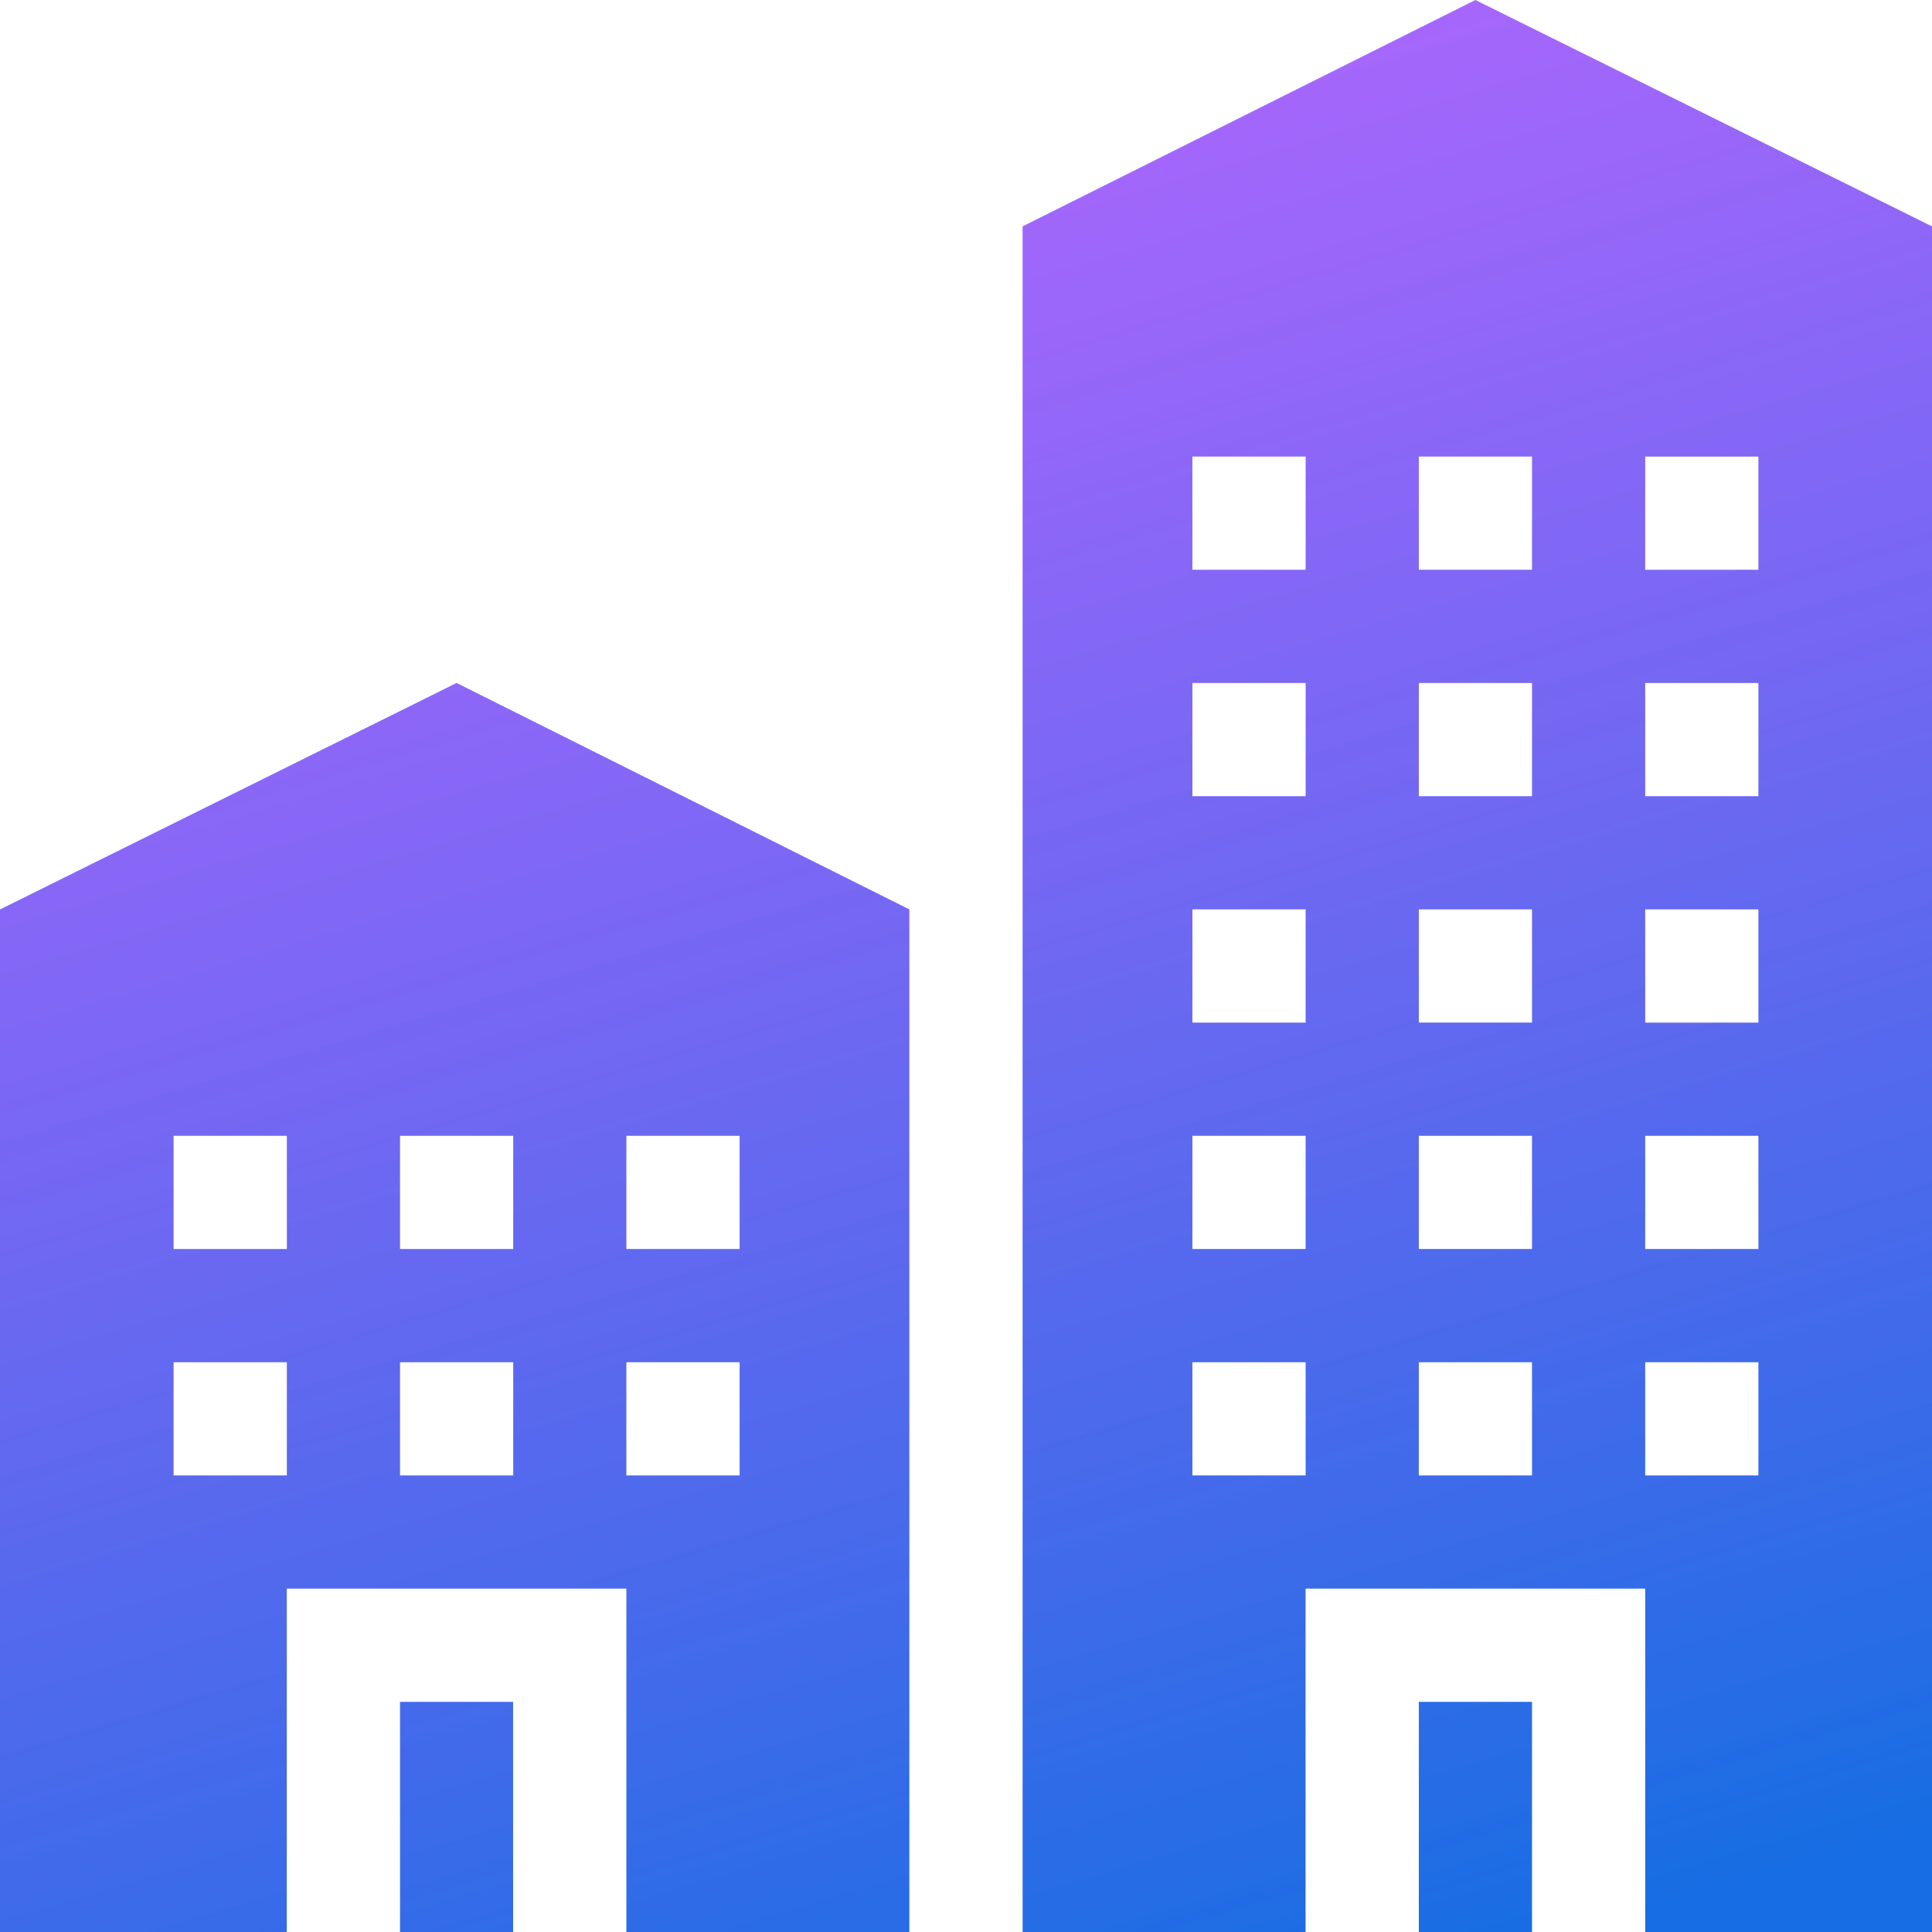 <svg width="34" height="34" fill="none" xmlns="http://www.w3.org/2000/svg"><path d="M24.969 29.95h1.992V34h-1.992v-4.05z" fill="url(#paint0_linear)"/><path d="M17.996 3.984V34h4.98v-6.043h5.977V34H34V3.984L25.965 0l-7.969 3.984zm10.957 4.051h1.992v1.992h-1.992V8.035zm0 3.985h1.992v1.992h-1.992V12.02zm0 3.984h1.992v1.992h-1.992v-1.992zm0 3.984h1.992v1.992h-1.992v-1.992zm0 3.985h1.992v1.992h-1.992v-1.992zm-5.976 1.992h-1.993v-1.992h1.993v1.992zm0-3.985h-1.993v-1.992h1.993v1.992zm0-3.984h-1.993v-1.992h1.993v1.992zm0-3.984h-1.993V12.02h1.993v1.992zm0-3.985h-1.993V8.035h1.993v1.992zm3.984 15.938h-1.992v-1.992h1.992v1.992zm0-3.985h-1.992v-1.992h1.992v1.992zm0-3.984h-1.992v-1.992h1.992v1.992zm0-3.984h-1.992V12.02h1.992v1.992zm0-3.985h-1.992V8.035h1.992v1.992z" fill="url(#paint1_linear)"/><path d="M7.04 29.95h1.99V34H7.04v-4.05z" fill="url(#paint2_linear)"/><path d="M5.047 27.957h5.976V34h4.98V16.004l-7.968-3.985L0 16.005V34h5.047v-6.043zm5.976-7.969h1.993v1.992h-1.993v-1.992zm0 3.985h1.993v1.992h-1.993v-1.992zM7.04 19.988h1.992v1.992H7.04v-1.992zm0 3.985h1.992v1.992H7.04v-1.992zm-3.984-3.985h1.992v1.992H3.055v-1.992zm0 3.985h1.992v1.992H3.055v-1.992z" fill="url(#paint3_linear)"/><defs><linearGradient id="paint0_linear" x1="7.438" y1="0" x2="18.345" y2="36.754" gradientUnits="userSpaceOnUse"><stop stop-color="#A233FF" stop-opacity=".75"/><stop offset="1" stop-color="#005FE0" stop-opacity=".91"/></linearGradient><linearGradient id="paint1_linear" x1="7.438" y1="0" x2="18.345" y2="36.754" gradientUnits="userSpaceOnUse"><stop stop-color="#A233FF" stop-opacity=".75"/><stop offset="1" stop-color="#005FE0" stop-opacity=".91"/></linearGradient><linearGradient id="paint2_linear" x1="7.438" y1="0" x2="18.345" y2="36.754" gradientUnits="userSpaceOnUse"><stop stop-color="#A233FF" stop-opacity=".75"/><stop offset="1" stop-color="#005FE0" stop-opacity=".91"/></linearGradient><linearGradient id="paint3_linear" x1="7.438" y1="0" x2="18.345" y2="36.754" gradientUnits="userSpaceOnUse"><stop stop-color="#A233FF" stop-opacity=".75"/><stop offset="1" stop-color="#005FE0" stop-opacity=".91"/></linearGradient></defs></svg>